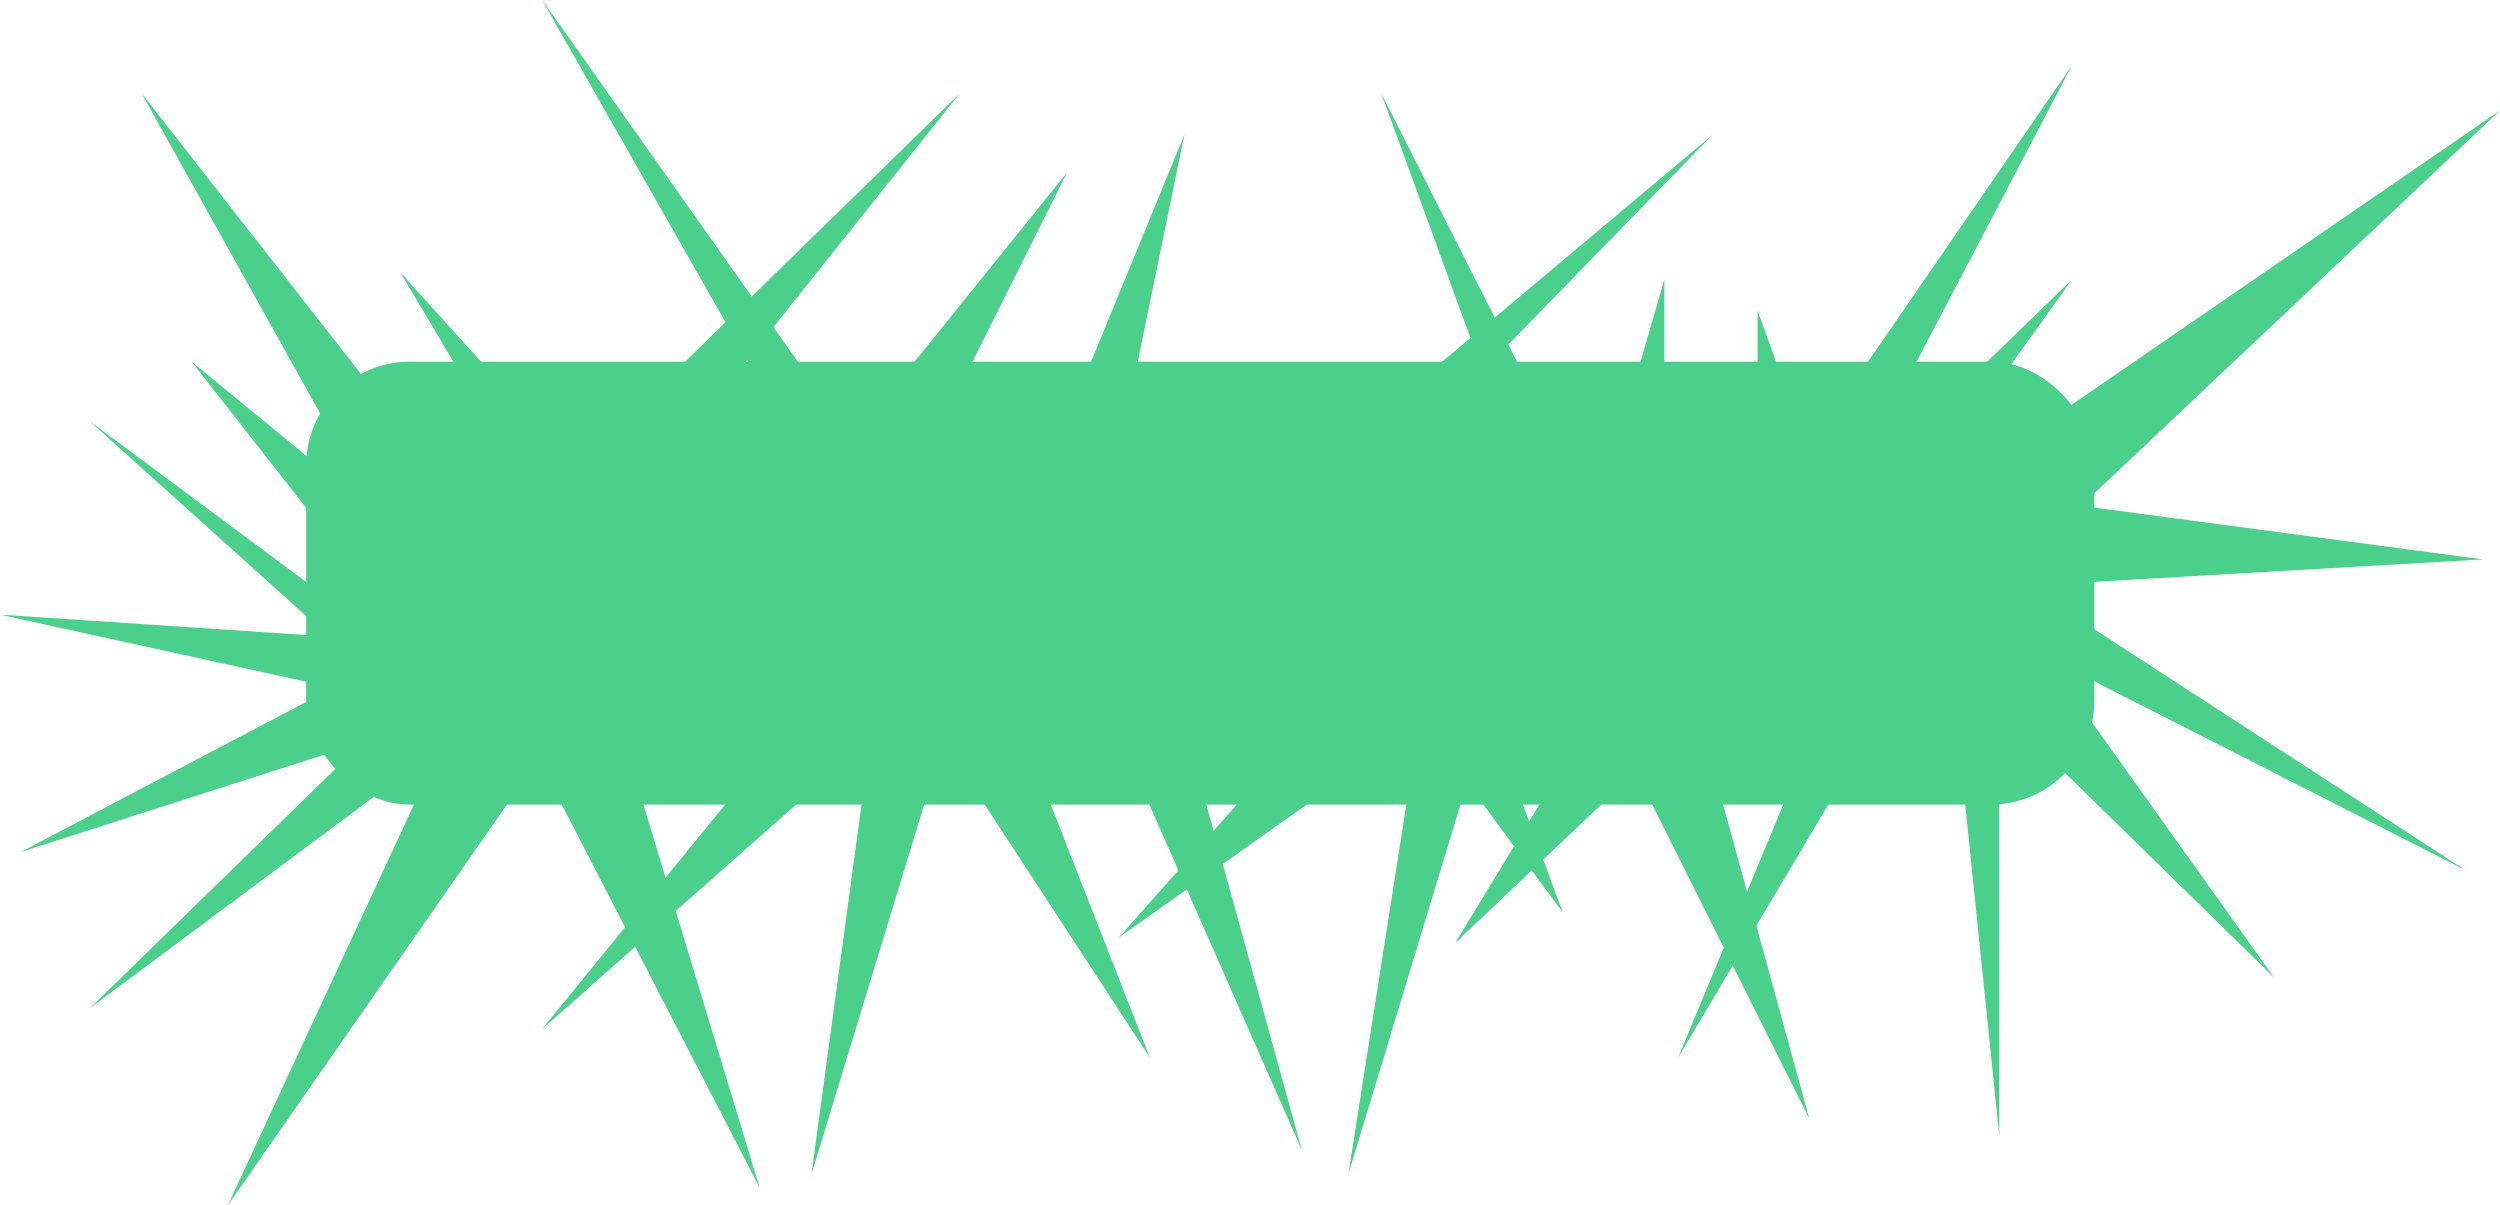 <svg xmlns="http://www.w3.org/2000/svg" viewBox="0 0 482.67 232.67"><defs><style>.cls-1{fill:#4bd08b;}</style></defs><title>Asset 44</title><g id="Layer_2" data-name="Layer 2"><g id="Layer_26" data-name="Layer 26"><g id="Layer_5" data-name="Layer 5"><polygon class="cls-1" points="66 87.33 27.33 18 77.33 82 66 87.33"/><polygon class="cls-1" points="92 77.33 77.33 52.67 96.67 74 92 77.33"/><polygon class="cls-1" points="128 74 185.33 18 138 77.33 128 74"/><polygon class="cls-1" points="148.67 77.33 104.67 0 159.33 77.33 148.67 77.33"/><polygon class="cls-1" points="172.67 74.67 206 33.33 185.33 74.67 172.67 74.67"/><polygon class="cls-1" points="208.67 74.67 228.67 26 218.67 74.67 208.67 74.67"/><polygon class="cls-1" points="272.67 74.67 330.67 26 280.67 77.33 272.67 74.67"/><polygon class="cls-1" points="287.33 74.67 266.67 18 295.33 74.67 287.33 74.67"/><polygon class="cls-1" points="315.33 74.67 321.33 54 321.33 77.33 315.33 74.67"/><polygon class="cls-1" points="339.33 77.33 339.33 60 344.67 74.67 339.33 77.33"/><polygon class="cls-1" points="357.33 74.67 400 12.67 364 81.33 357.33 74.67"/><polygon class="cls-1" points="378.67 74.67 400 54 383.33 77.33 378.67 74.67"/><polygon class="cls-1" points="395.33 81.33 482.67 21.33 400 99.33 395.33 81.33"/><polygon class="cls-1" points="400 112.58 479.33 108 389.33 96 400 112.58"/><polygon class="cls-1" points="400 118.67 476 168 400 129.33 400 118.67"/><polygon class="cls-1" points="400 134 439 188.67 392.67 143.33 400 134"/><polygon class="cls-1" points="378.67 148 386 219.33 386 148 378.67 148"/><polygon class="cls-1" points="347.33 148 324 204.18 357.33 148 347.33 148"/><polygon class="cls-1" points="315.33 148 349.33 216 330.67 148 315.33 148"/><polygon class="cls-1" points="301.67 148 281 182 312.67 152 301.67 148"/><polygon class="cls-1" points="281 148 301.67 176.09 291.33 148 281 148"/><polygon class="cls-1" points="272.67 148 260.33 226.67 287.33 137.65 272.67 148"/><polygon class="cls-1" points="218.67 148 251.33 222 228.67 140 218.67 148"/><polygon class="cls-1" points="245.33 148 216 181 262.67 148 245.33 148"/><polygon class="cls-1" points="185.33 148 222 204.18 200 148 185.33 148"/><polygon class="cls-1" points="167.33 148 156.67 226.67 180.67 148 167.33 148"/><polygon class="cls-1" points="146 148 104.67 198.67 162 148 146 148"/><polygon class="cls-1" points="104.67 148 146.67 229.33 122 148 104.67 148"/><polygon class="cls-1" points="83.33 148 44 232.67 100.67 151.33 83.33 148"/><polygon class="cls-1" points="70 143.33 17.33 194.67 77.33 150 70 143.33"/><polygon class="cls-1" points="62 134 4 164.5 70 143.33 62 134"/><polygon class="cls-1" points="64 92 37 69.83 64 104.29 64 92"/><polygon class="cls-1" points="64 116 17.33 81.33 64 123.33 64 116"/><polygon class="cls-1" points="70 134 0 118.67 70 123.33 70 134"/><rect class="cls-1" x="59.12" y="69.83" width="345.22" height="85.51" rx="20" ry="20"/></g></g></g></svg>